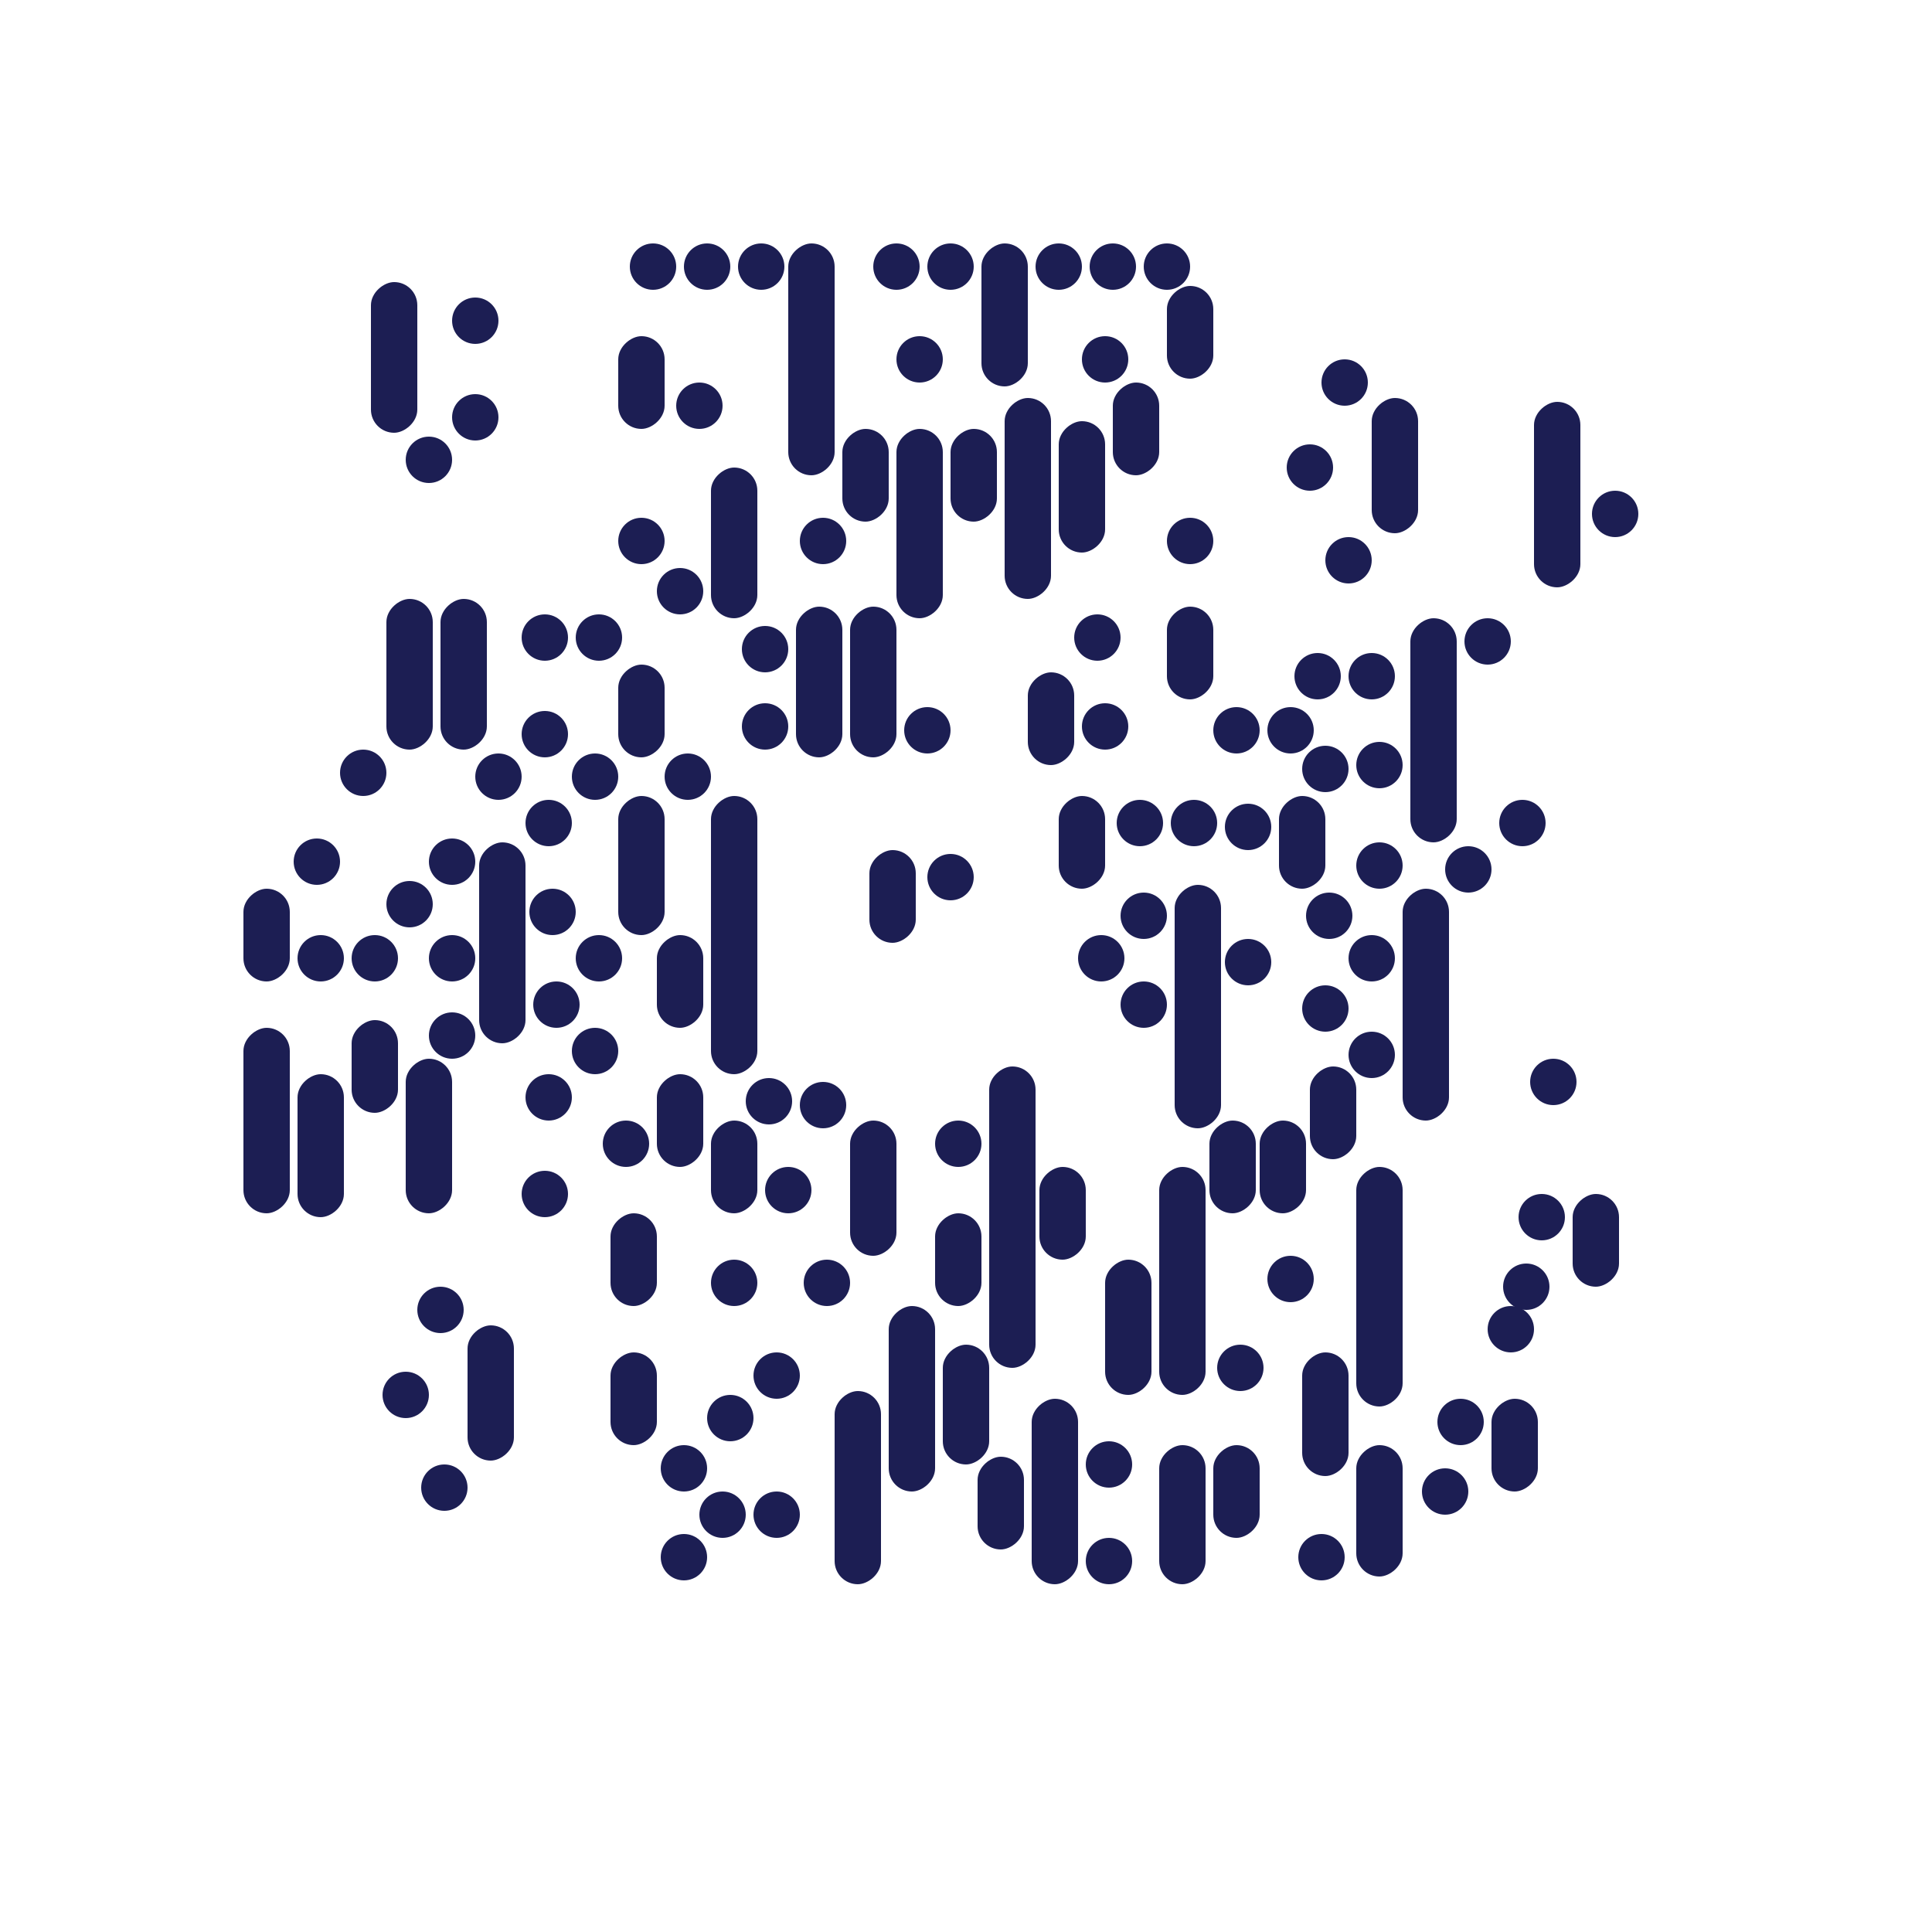 <svg width="500" height="500" viewBox="0 0 500 500" fill="none" xmlns="http://www.w3.org/2000/svg">
<rect width="500" height="500" fill="white"/>
<rect x="204" y="123" width="60" height="12" rx="6" transform="rotate(-90 204 123)" fill="#1C1E53"/>
<rect x="254" y="100" width="37" height="12" rx="6" transform="rotate(-90 254 100)" fill="#1C1E53"/>
<rect x="218" y="135" width="24" height="12" rx="6" transform="rotate(-90 218 135)" fill="#1C1E53"/>
<rect x="246" y="135" width="24" height="12" rx="6" transform="rotate(-90 246 135)" fill="#1C1E53"/>
<rect x="288" y="123" width="24" height="12" rx="6" transform="rotate(-90 288 123)" fill="#1C1E53"/>
<rect x="302" y="181" width="24" height="12" rx="6" transform="rotate(-90 302 181)" fill="#1C1E53"/>
<rect x="266" y="198" width="24" height="12" rx="6" transform="rotate(-90 266 198)" fill="#1C1E53"/>
<rect x="274" y="230" width="24" height="12" rx="6" transform="rotate(-90 274 230)" fill="#1C1E53"/>
<rect x="225" y="244" width="24" height="12" rx="6" transform="rotate(-90 225 244)" fill="#1C1E53"/>
<rect x="331" y="230" width="24" height="12" rx="6" transform="rotate(-90 331 230)" fill="#1C1E53"/>
<rect x="365" y="218" width="58" height="12" rx="6" transform="rotate(-90 365 218)" fill="#1C1E53"/>
<rect x="363" y="290" width="60" height="12" rx="6" transform="rotate(-90 363 290)" fill="#1C1E53"/>
<rect x="304" y="292" width="63" height="12" rx="6" transform="rotate(-90 304 292)" fill="#1C1E53"/>
<rect x="269" y="326" width="24" height="12" rx="6" transform="rotate(-90 269 326)" fill="#1C1E53"/>
<rect x="302" y="98" width="24" height="12" rx="6" transform="rotate(-90 302 98)" fill="#1C1E53"/>
<rect x="160" y="111" width="24" height="12" rx="6" transform="rotate(-90 160 111)" fill="#1C1E53"/>
<rect x="160" y="196" width="24" height="12" rx="6" transform="rotate(-90 160 196)" fill="#1C1E53"/>
<rect x="63" y="254" width="24" height="12" rx="6" transform="rotate(-90 63 254)" fill="#1C1E53"/>
<rect x="63" y="314" width="48" height="12" rx="6" transform="rotate(-90 63 314)" fill="#1C1E53"/>
<rect x="77" y="315" width="37" height="12" rx="6" transform="rotate(-90 77 315)" fill="#1C1E53"/>
<rect x="91" y="288" width="24" height="12" rx="6" transform="rotate(-90 91 288)" fill="#1C1E53"/>
<rect x="105" y="314" width="40" height="12" rx="6" transform="rotate(-90 105 314)" fill="#1C1E53"/>
<rect x="170" y="302" width="24" height="12" rx="6" transform="rotate(-90 170 302)" fill="#1C1E53"/>
<rect x="184" y="314" width="24" height="12" rx="6" transform="rotate(-90 184 314)" fill="#1C1E53"/>
<rect x="158" y="338" width="24" height="12" rx="6" transform="rotate(-90 158 338)" fill="#1C1E53"/>
<rect x="220" y="325" width="35" height="12" rx="6" transform="rotate(-90 220 325)" fill="#1C1E53"/>
<rect x="121" y="378" width="35" height="12" rx="6" transform="rotate(-90 121 378)" fill="#1C1E53"/>
<rect x="355" y="138" width="35" height="12" rx="6" transform="rotate(-90 355 138)" fill="#1C1E53"/>
<rect x="230" y="386" width="48" height="12" rx="6" transform="rotate(-90 230 386)" fill="#1C1E53"/>
<rect x="242" y="338" width="24" height="12" rx="6" transform="rotate(-90 242 338)" fill="#1C1E53"/>
<rect x="244" y="379" width="31" height="12" rx="6" transform="rotate(-90 244 379)" fill="#1C1E53"/>
<rect x="253" y="401" width="24" height="12" rx="6" transform="rotate(-90 253 401)" fill="#1C1E53"/>
<rect x="267" y="410" width="48" height="12" rx="6" transform="rotate(-90 267 410)" fill="#1C1E53"/>
<rect x="286" y="361" width="35" height="12" rx="6" transform="rotate(-90 286 361)" fill="#1C1E53"/>
<rect x="300" y="361" width="59" height="12" rx="6" transform="rotate(-90 300 361)" fill="#1C1E53"/>
<rect x="300" y="410" width="36" height="12" rx="6" transform="rotate(-90 300 410)" fill="#1C1E53"/>
<rect x="314" y="398" width="24" height="12" rx="6" transform="rotate(-90 314 398)" fill="#1C1E53"/>
<rect x="351" y="408" width="34" height="12" rx="6" transform="rotate(-90 351 408)" fill="#1C1E53"/>
<rect x="337" y="382" width="32" height="12" rx="6" transform="rotate(-90 337 382)" fill="#1C1E53"/>
<rect x="351" y="364" width="62" height="12" rx="6" transform="rotate(-90 351 364)" fill="#1C1E53"/>
<rect x="339" y="300" width="24" height="12" rx="6" transform="rotate(-90 339 300)" fill="#1C1E53"/>
<rect x="397" y="152" width="48" height="12" rx="6" transform="rotate(-90 397 152)" fill="#1C1E53"/>
<rect x="386" y="386" width="24" height="12" rx="6" transform="rotate(-90 386 386)" fill="#1C1E53"/>
<rect x="407" y="333" width="24" height="12" rx="6" transform="rotate(-90 407 333)" fill="#1C1E53"/>
<rect x="326" y="314" width="24" height="12" rx="6" transform="rotate(-90 326 314)" fill="#1C1E53"/>
<rect x="313" y="314" width="24" height="12" rx="6" transform="rotate(-90 313 314)" fill="#1C1E53"/>
<rect x="216" y="410" width="50" height="12" rx="6" transform="rotate(-90 216 410)" fill="#1C1E53"/>
<rect x="256" y="354" width="78" height="12" rx="6" transform="rotate(-90 256 354)" fill="#1C1E53"/>
<rect x="158" y="374" width="24" height="12" rx="6" transform="rotate(-90 158 374)" fill="#1C1E53"/>
<rect x="124" y="270" width="52" height="12" rx="6" transform="rotate(-90 124 270)" fill="#1C1E53"/>
<rect x="160" y="242" width="36" height="12" rx="6" transform="rotate(-90 160 242)" fill="#1C1E53"/>
<rect x="170" y="266" width="24" height="12" rx="6" transform="rotate(-90 170 266)" fill="#1C1E53"/>
<rect x="184" y="278" width="72" height="12" rx="6" transform="rotate(-90 184 278)" fill="#1C1E53"/>
<rect x="114" y="194" width="39" height="12" rx="6" transform="rotate(-90 114 194)" fill="#1C1E53"/>
<rect x="96" y="112" width="39" height="12" rx="6" transform="rotate(-90 96 112)" fill="#1C1E53"/>
<rect x="100" y="194" width="39" height="12" rx="6" transform="rotate(-90 100 194)" fill="#1C1E53"/>
<rect x="184" y="160" width="39" height="12" rx="6" transform="rotate(-90 184 160)" fill="#1C1E53"/>
<rect x="206" y="196" width="39" height="12" rx="6" transform="rotate(-90 206 196)" fill="#1C1E53"/>
<rect x="220" y="196" width="39" height="12" rx="6" transform="rotate(-90 220 196)" fill="#1C1E53"/>
<rect x="260" y="155" width="52" height="12" rx="6" transform="rotate(-90 260 155)" fill="#1C1E53"/>
<rect x="274" y="143" width="34" height="12" rx="6" transform="rotate(-90 274 143)" fill="#1C1E53"/>
<rect x="232" y="160" width="49" height="12" rx="6" transform="rotate(-90 232 160)" fill="#1C1E53"/>
<circle cx="169" cy="69" r="6" fill="#1C1E53"/>
<circle cx="232" cy="69" r="6" fill="#1C1E53"/>
<circle cx="246" cy="69" r="6" fill="#1C1E53"/>
<circle cx="238" cy="93" r="6" fill="#1C1E53"/>
<circle cx="308" cy="140" r="6" fill="#1C1E53"/>
<circle cx="385" cy="166" r="6" fill="#1C1E53"/>
<circle cx="394" cy="213" r="6" fill="#1C1E53"/>
<circle cx="380" cy="225" r="6" fill="#1C1E53"/>
<circle cx="284" cy="165" r="6" fill="#1C1E53"/>
<circle cx="286" cy="188" r="6" fill="#1C1E53"/>
<circle cx="295" cy="213" r="6" fill="#1C1E53"/>
<circle cx="246" cy="227" r="6" fill="#1C1E53"/>
<circle cx="296" cy="237" r="6" fill="#1C1E53"/>
<circle cx="285" cy="248" r="6" fill="#1C1E53"/>
<circle cx="296" cy="260" r="6" fill="#1C1E53"/>
<circle cx="320" cy="189" r="6" fill="#1C1E53"/>
<circle cx="309" cy="213" r="6" fill="#1C1E53"/>
<circle cx="323" cy="214" r="6" fill="#1C1E53"/>
<circle cx="334" cy="189" r="6" fill="#1C1E53"/>
<circle cx="341" cy="175" r="6" fill="#1C1E53"/>
<circle cx="343" cy="199" r="6" fill="#1C1E53"/>
<circle cx="357" cy="198" r="6" fill="#1C1E53"/>
<circle cx="357" cy="224" r="6" fill="#1C1E53"/>
<circle cx="344" cy="237" r="6" fill="#1C1E53"/>
<circle cx="323" cy="249" r="6" fill="#1C1E53"/>
<circle cx="343" cy="261" r="6" fill="#1C1E53"/>
<circle cx="355" cy="248" r="6" fill="#1C1E53"/>
<circle cx="355" cy="273" r="6" fill="#1C1E53"/>
<circle cx="402" cy="280" r="6" fill="#1C1E53"/>
<circle cx="418" cy="133" r="6" fill="#1C1E53"/>
<circle cx="391" cy="344" r="6" fill="#1C1E53"/>
<circle cx="378" cy="368" r="6" fill="#1C1E53"/>
<circle cx="399" cy="315" r="6" fill="#1C1E53"/>
<circle cx="374" cy="386" r="6" fill="#1C1E53"/>
<circle cx="395" cy="333" r="6" fill="#1C1E53"/>
<circle cx="342" cy="403" r="6" fill="#1C1E53"/>
<circle cx="287" cy="404" r="6" fill="#1C1E53"/>
<circle cx="287" cy="379" r="6" fill="#1C1E53"/>
<circle cx="321" cy="354" r="6" fill="#1C1E53"/>
<circle cx="334" cy="331" r="6" fill="#1C1E53"/>
<circle cx="355" cy="175" r="6" fill="#1C1E53"/>
<circle cx="274" cy="69" r="6" fill="#1C1E53"/>
<circle cx="288" cy="69" r="6" fill="#1C1E53"/>
<circle cx="286" cy="93" r="6" fill="#1C1E53"/>
<circle cx="302" cy="69" r="6" fill="#1C1E53"/>
<circle cx="183" cy="69" r="6" fill="#1C1E53"/>
<circle cx="181" cy="105" r="6" fill="#1C1E53"/>
<circle cx="166" cy="140" r="6" fill="#1C1E53"/>
<circle cx="155" cy="165" r="6" fill="#1C1E53"/>
<circle cx="178" cy="201" r="6" fill="#1C1E53"/>
<circle cx="141" cy="165" r="6" fill="#1C1E53"/>
<circle cx="123" cy="83" r="6" fill="#1C1E53"/>
<circle cx="94" cy="200" r="6" fill="#1C1E53"/>
<circle cx="97" cy="248" r="6" fill="#1C1E53"/>
<circle cx="106" cy="234" r="6" fill="#1C1E53"/>
<circle cx="117" cy="223" r="6" fill="#1C1E53"/>
<circle cx="117" cy="248" r="6" fill="#1C1E53"/>
<circle cx="117" cy="268" r="6" fill="#1C1E53"/>
<circle cx="143" cy="236" r="6" fill="#1C1E53"/>
<circle cx="155" cy="248" r="6" fill="#1C1E53"/>
<circle cx="154" cy="272" r="6" fill="#1C1E53"/>
<circle cx="199" cy="285" r="6" fill="#1C1E53"/>
<circle cx="213" cy="286" r="6" fill="#1C1E53"/>
<circle cx="114" cy="339" r="6" fill="#1C1E53"/>
<circle cx="348" cy="99" r="6" fill="#1C1E53"/>
<circle cx="248" cy="296" r="6" fill="#1C1E53"/>
<circle cx="204" cy="308" r="6" fill="#1C1E53"/>
<circle cx="105" cy="361" r="6" fill="#1C1E53"/>
<circle cx="339" cy="121" r="6" fill="#1C1E53"/>
<circle cx="190" cy="332" r="6" fill="#1C1E53"/>
<circle cx="214" cy="332" r="6" fill="#1C1E53"/>
<circle cx="115" cy="385" r="6" fill="#1C1E53"/>
<circle cx="349" cy="145" r="6" fill="#1C1E53"/>
<circle cx="201" cy="356" r="6" fill="#1C1E53"/>
<circle cx="189" cy="367" r="6" fill="#1C1E53"/>
<circle cx="177" cy="380" r="6" fill="#1C1E53"/>
<circle cx="187" cy="392" r="6" fill="#1C1E53"/>
<circle cx="177" cy="403" r="6" fill="#1C1E53"/>
<circle cx="201" cy="392" r="6" fill="#1C1E53"/>
<circle cx="142" cy="284" r="6" fill="#1C1E53"/>
<circle cx="141" cy="309" r="6" fill="#1C1E53"/>
<circle cx="162" cy="296" r="6" fill="#1C1E53"/>
<circle cx="144" cy="260" r="6" fill="#1C1E53"/>
<circle cx="83" cy="248" r="6" fill="#1C1E53"/>
<circle cx="82" cy="223" r="6" fill="#1C1E53"/>
<circle cx="141" cy="190" r="6" fill="#1C1E53"/>
<circle cx="123" cy="108" r="6" fill="#1C1E53"/>
<circle cx="129" cy="201" r="6" fill="#1C1E53"/>
<circle cx="111" cy="119" r="6" fill="#1C1E53"/>
<circle cx="142" cy="213" r="6" fill="#1C1E53"/>
<circle cx="154" cy="201" r="6" fill="#1C1E53"/>
<circle cx="176" cy="153" r="6" fill="#1C1E53"/>
<circle cx="198" cy="168" r="6" fill="#1C1E53"/>
<circle cx="198" cy="188" r="6" fill="#1C1E53"/>
<circle cx="240" cy="189" r="6" fill="#1C1E53"/>
<circle cx="213" cy="140" r="6" fill="#1C1E53"/>
<circle cx="197" cy="69" r="6" fill="#1C1E53"/>
</svg>

